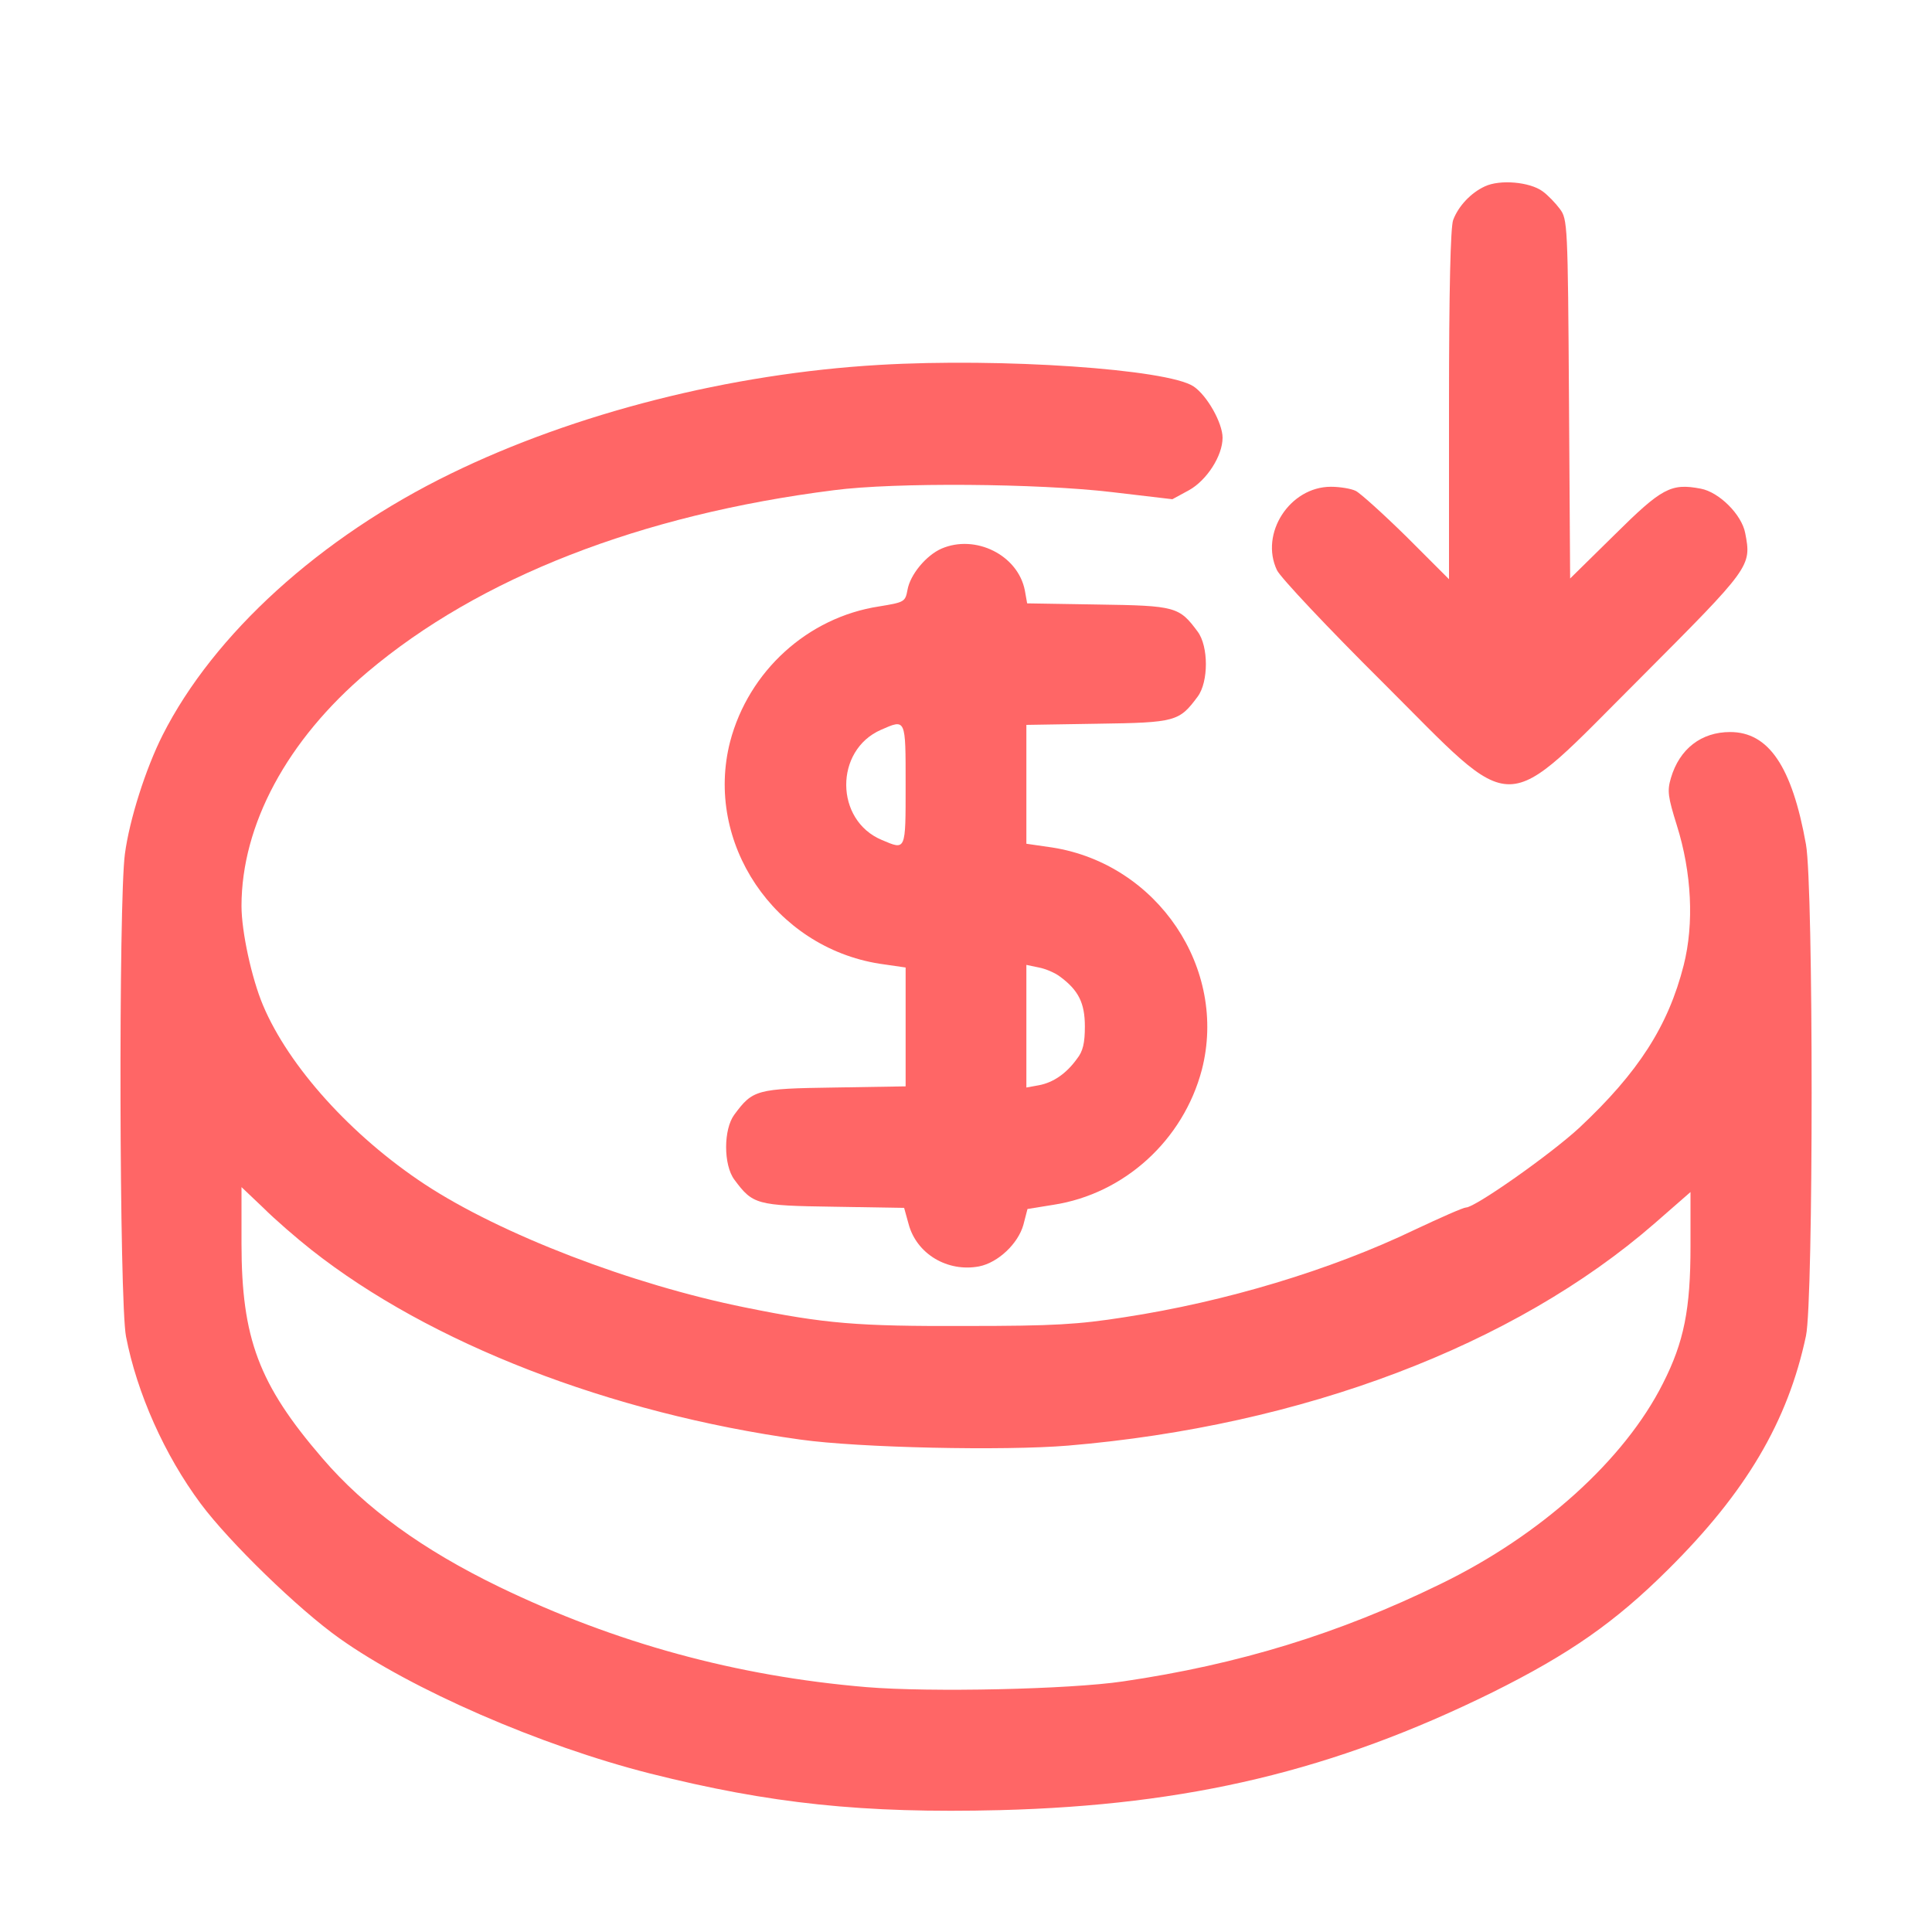 <svg width="40" height="40" viewBox="0 0 40 40" fill="none" xmlns="http://www.w3.org/2000/svg">
<path d="M30.742 3.859C30.453 3.992 30.195 4.266 30.086 4.555C30.031 4.703 30 6.016 30 8.383V11.992L29.125 11.117C28.641 10.641 28.164 10.211 28.07 10.164C27.977 10.117 27.742 10.078 27.555 10.078C26.703 10.078 26.078 11.047 26.438 11.805C26.508 11.953 27.484 12.992 28.617 14.117C31.461 16.953 31.031 16.961 33.961 14.039C36.25 11.742 36.266 11.727 36.133 11.039C36.062 10.656 35.594 10.188 35.211 10.117C34.594 10 34.406 10.102 33.422 11.078L32.508 11.977L32.484 8.258C32.461 4.648 32.453 4.539 32.297 4.328C32.211 4.211 32.047 4.039 31.938 3.961C31.672 3.766 31.055 3.711 30.742 3.859Z" fill="#FF0000" fill-opacity="0.6"/>
<path d="M18.203 7.555C15.117 7.734 11.898 8.555 9.336 9.805C6.625 11.125 4.422 13.133 3.367 15.219C3.016 15.914 2.68 16.969 2.586 17.68C2.453 18.656 2.469 26.953 2.609 27.672C2.836 28.844 3.406 30.125 4.156 31.133C4.75 31.93 6.18 33.32 7.031 33.922C8.516 34.977 11.18 36.141 13.461 36.719C15.945 37.344 17.859 37.547 20.703 37.477C24.617 37.375 27.617 36.656 30.898 35.039C32.5 34.242 33.438 33.586 34.531 32.5C36.148 30.898 37.016 29.43 37.391 27.656C37.547 26.922 37.547 18.359 37.391 17.484C37.102 15.867 36.617 15.156 35.82 15.156C35.227 15.156 34.773 15.5 34.594 16.109C34.516 16.375 34.531 16.492 34.719 17.094C35.023 18.062 35.078 19.117 34.859 19.984C34.539 21.242 33.922 22.203 32.695 23.352C32.094 23.906 30.539 25 30.352 25C30.297 25 29.82 25.211 29.289 25.461C27.547 26.297 25.367 26.953 23.273 27.273C22.32 27.422 21.82 27.453 20 27.453C17.742 27.461 17.086 27.406 15.43 27.07C13.07 26.594 10.367 25.555 8.789 24.516C7.273 23.516 5.977 22.078 5.445 20.812C5.211 20.258 5 19.289 5 18.758C5 17.078 5.945 15.32 7.609 13.914C9.922 11.961 13.258 10.656 17.266 10.149C18.523 9.984 21.492 10.008 23.016 10.188L24.273 10.336L24.617 10.149C24.984 9.945 25.312 9.438 25.312 9.063C25.312 8.758 24.992 8.188 24.711 8C24.172 7.641 20.727 7.406 18.203 7.555ZM6.445 25.875C8.898 27.812 12.625 29.258 16.57 29.805C17.797 29.977 20.797 30.039 22.109 29.93C26.961 29.523 31.352 27.859 34.258 25.328L35 24.68V25.805C35 27.102 34.867 27.781 34.43 28.641C33.633 30.227 31.898 31.789 29.82 32.797C27.727 33.82 25.648 34.461 23.25 34.812C22.133 34.977 19.258 35.039 17.938 34.93C15.242 34.703 12.742 34.016 10.344 32.859C8.75 32.086 7.562 31.227 6.672 30.188C5.359 28.664 5 27.711 5 25.742V24.578L5.453 25.008C5.695 25.25 6.148 25.641 6.445 25.875Z" fill="#FF0000" fill-opacity="0.6"/>
<path d="M19.492 11.359C19.172 11.5 18.844 11.898 18.789 12.211C18.742 12.461 18.727 12.469 18.203 12.555C16.719 12.781 15.5 13.898 15.117 15.352C14.578 17.445 16.031 19.609 18.211 19.953L18.75 20.031V21.266V22.492L17.273 22.516C15.656 22.539 15.586 22.562 15.203 23.078C14.977 23.383 14.977 24.117 15.203 24.422C15.586 24.938 15.656 24.961 17.258 24.984L18.719 25.008L18.812 25.344C18.977 25.961 19.617 26.344 20.273 26.219C20.664 26.141 21.078 25.75 21.188 25.359L21.273 25.031L21.805 24.945C23.281 24.719 24.5 23.602 24.883 22.148C25.422 20.055 23.969 17.891 21.789 17.547L21.25 17.469V16.234V15.008L22.727 14.984C24.344 14.961 24.414 14.938 24.797 14.422C25.023 14.117 25.023 13.383 24.797 13.078C24.414 12.562 24.344 12.539 22.734 12.516L21.266 12.492L21.219 12.227C21.078 11.492 20.195 11.055 19.492 11.359ZM18.75 16.25C18.75 17.633 18.758 17.602 18.258 17.391C17.281 16.984 17.273 15.531 18.242 15.109C18.758 14.883 18.75 14.867 18.75 16.25ZM21.945 20.219C22.328 20.5 22.461 20.766 22.461 21.25C22.461 21.594 22.422 21.766 22.297 21.922C22.078 22.227 21.805 22.414 21.508 22.469L21.25 22.516V21.25V19.977L21.508 20.031C21.641 20.055 21.844 20.141 21.945 20.219Z" fill="#FF0000" fill-opacity="0.6"/>
</svg>
